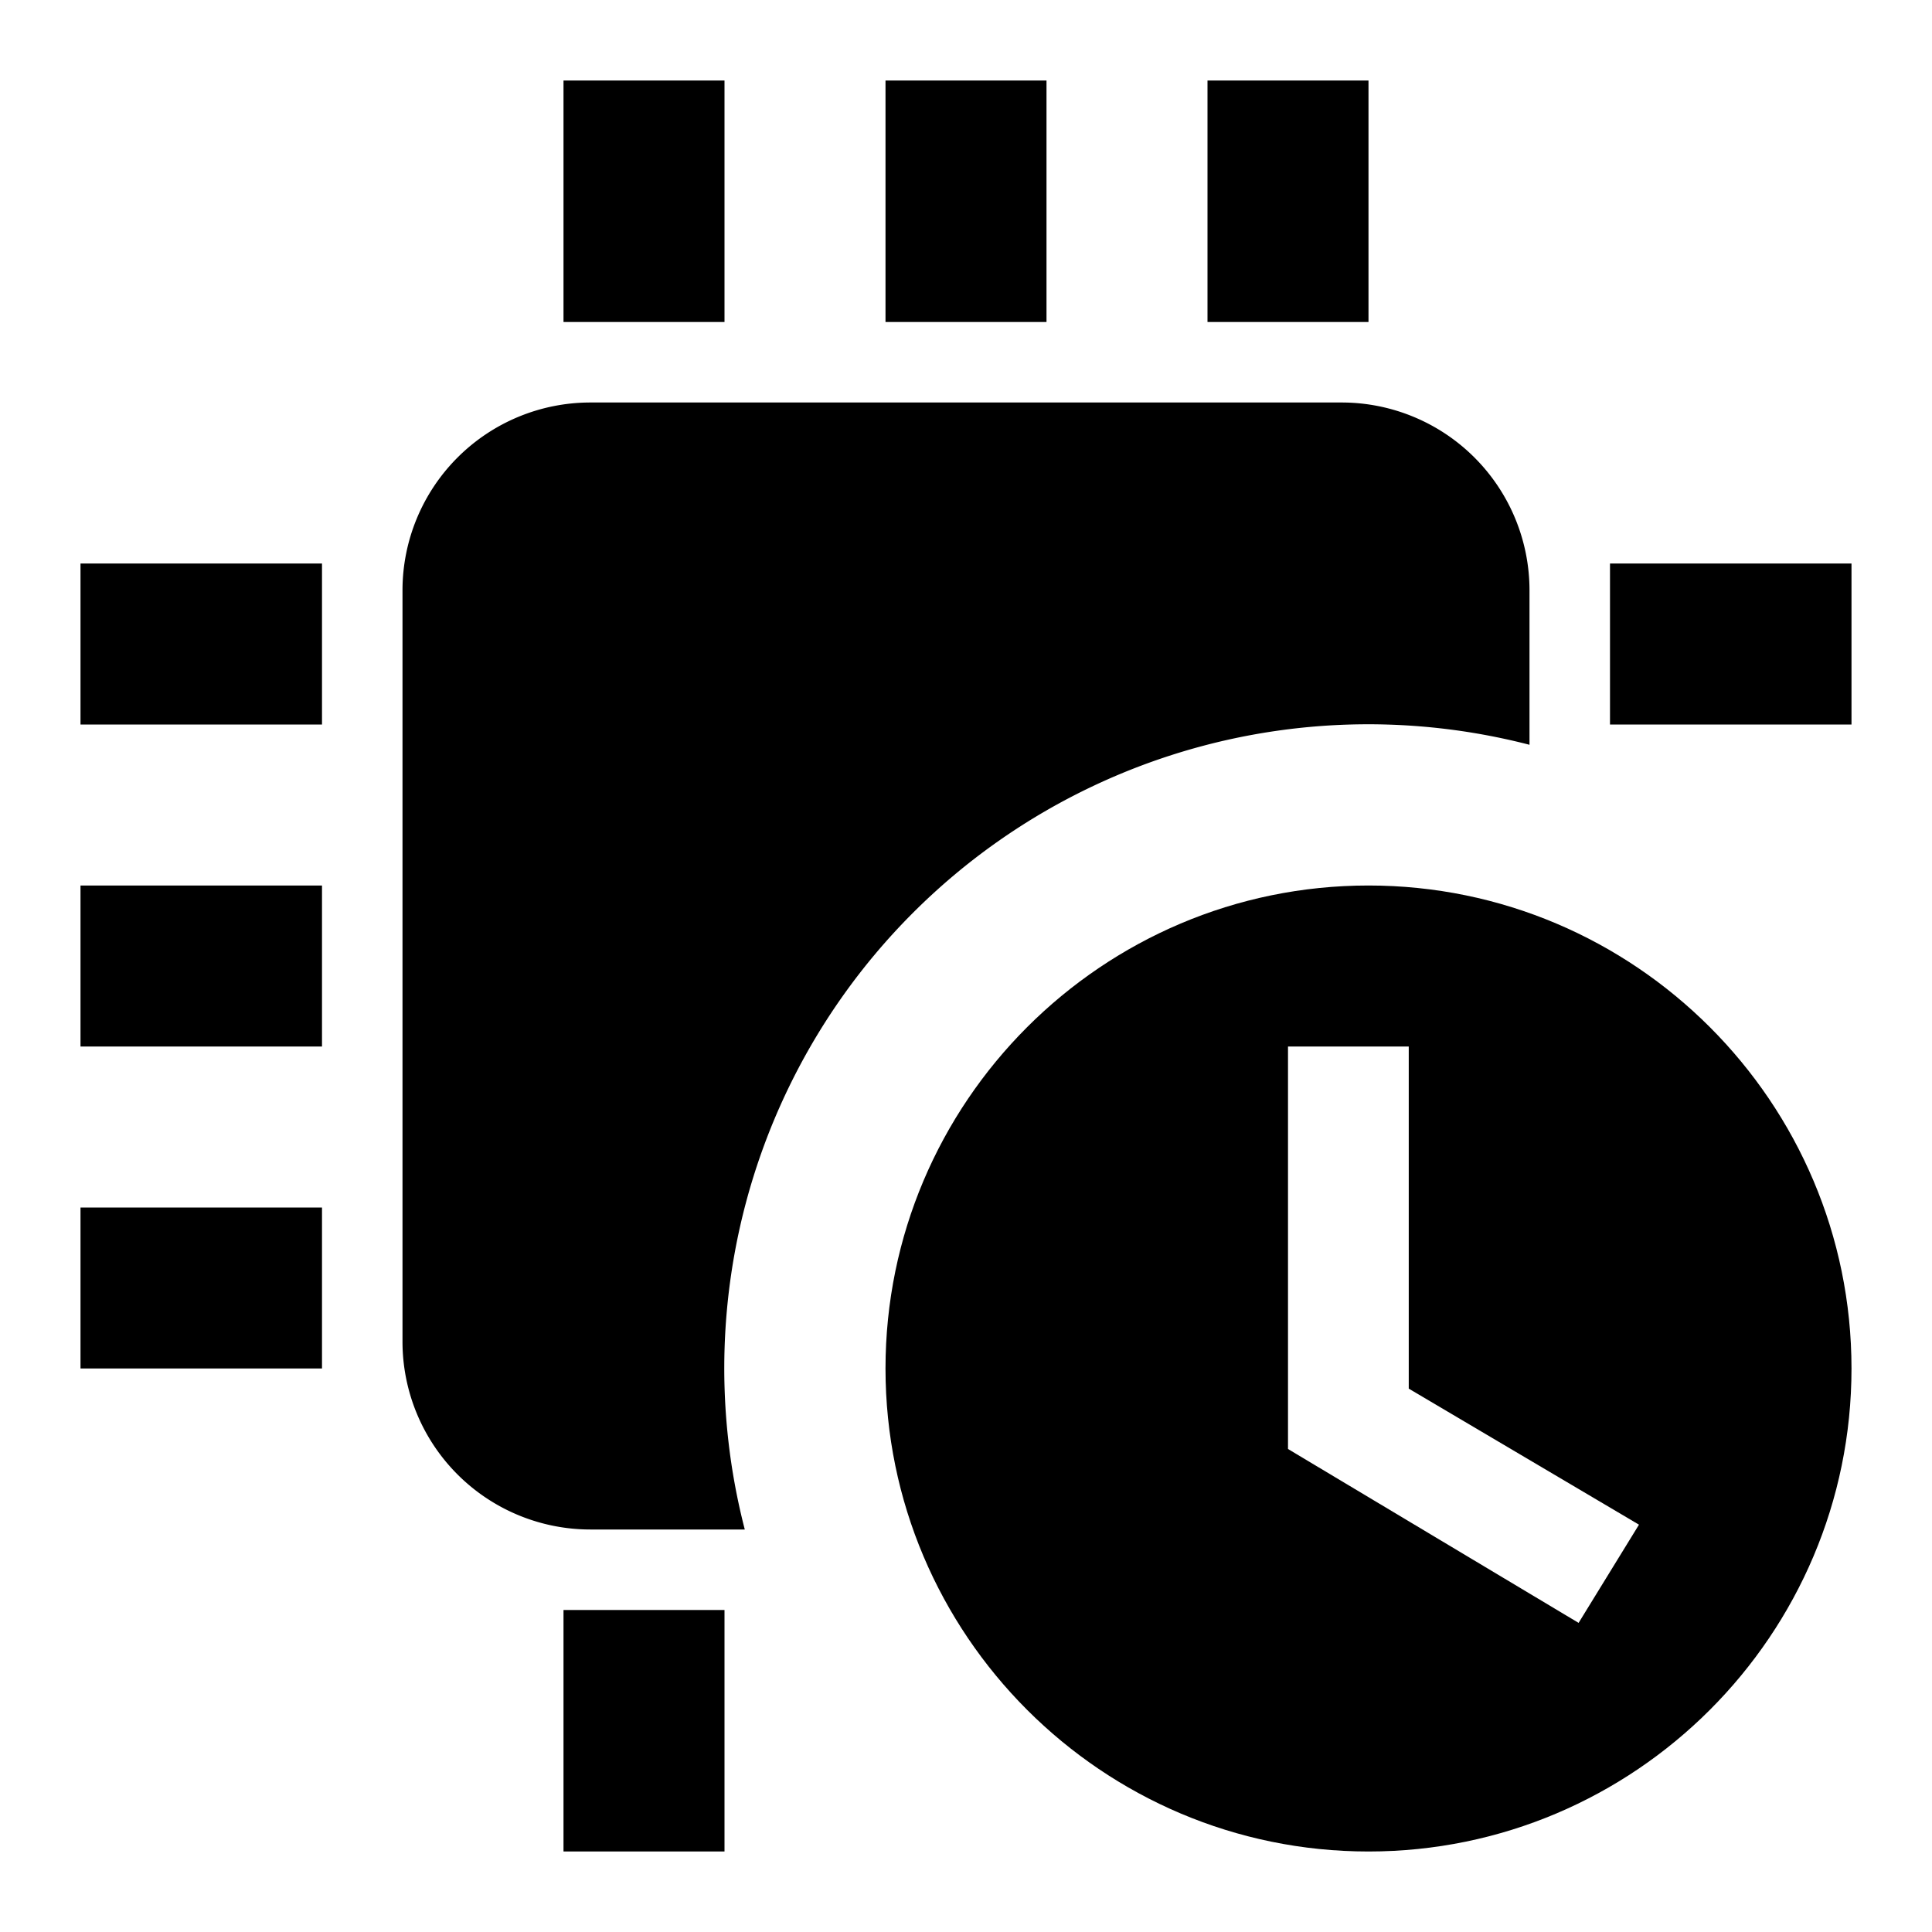 <svg width="24" height="24" fill="none" xmlns="http://www.w3.org/2000/svg">
  <path fill="#000" d="M9 1H7v3h2V1ZM13 1h-2v3h2V1ZM17 1h-2v3h2V1ZM9 20H7v3h2v-3ZM23 9h-3V7h3v2ZM4 9H1V7h3v2ZM4 13H1v-2h3v2ZM4 17H1v-2h3v2ZM7.333 5h9.334A2.334 2.334 0 0 1 19 7.333v1.919A8 8 0 0 0 9.252 19H7.333A2.334 2.334 0 0 1 5 16.667V7.333A2.334 2.334 0 0 1 7.333 5Z"/>
  <path fill="#000" fill-rule="evenodd" clip-rule="evenodd" d="M17 11c-3.309 0-6 2.693-6 6 0 3.308 2.691 6 6 6s6-2.692 6-6c0-3.307-2.691-6-6-6Zm.5 6.25 2.86 1.69-.75 1.22L16 18v-5h1.5v4.25Z"/>
</svg>